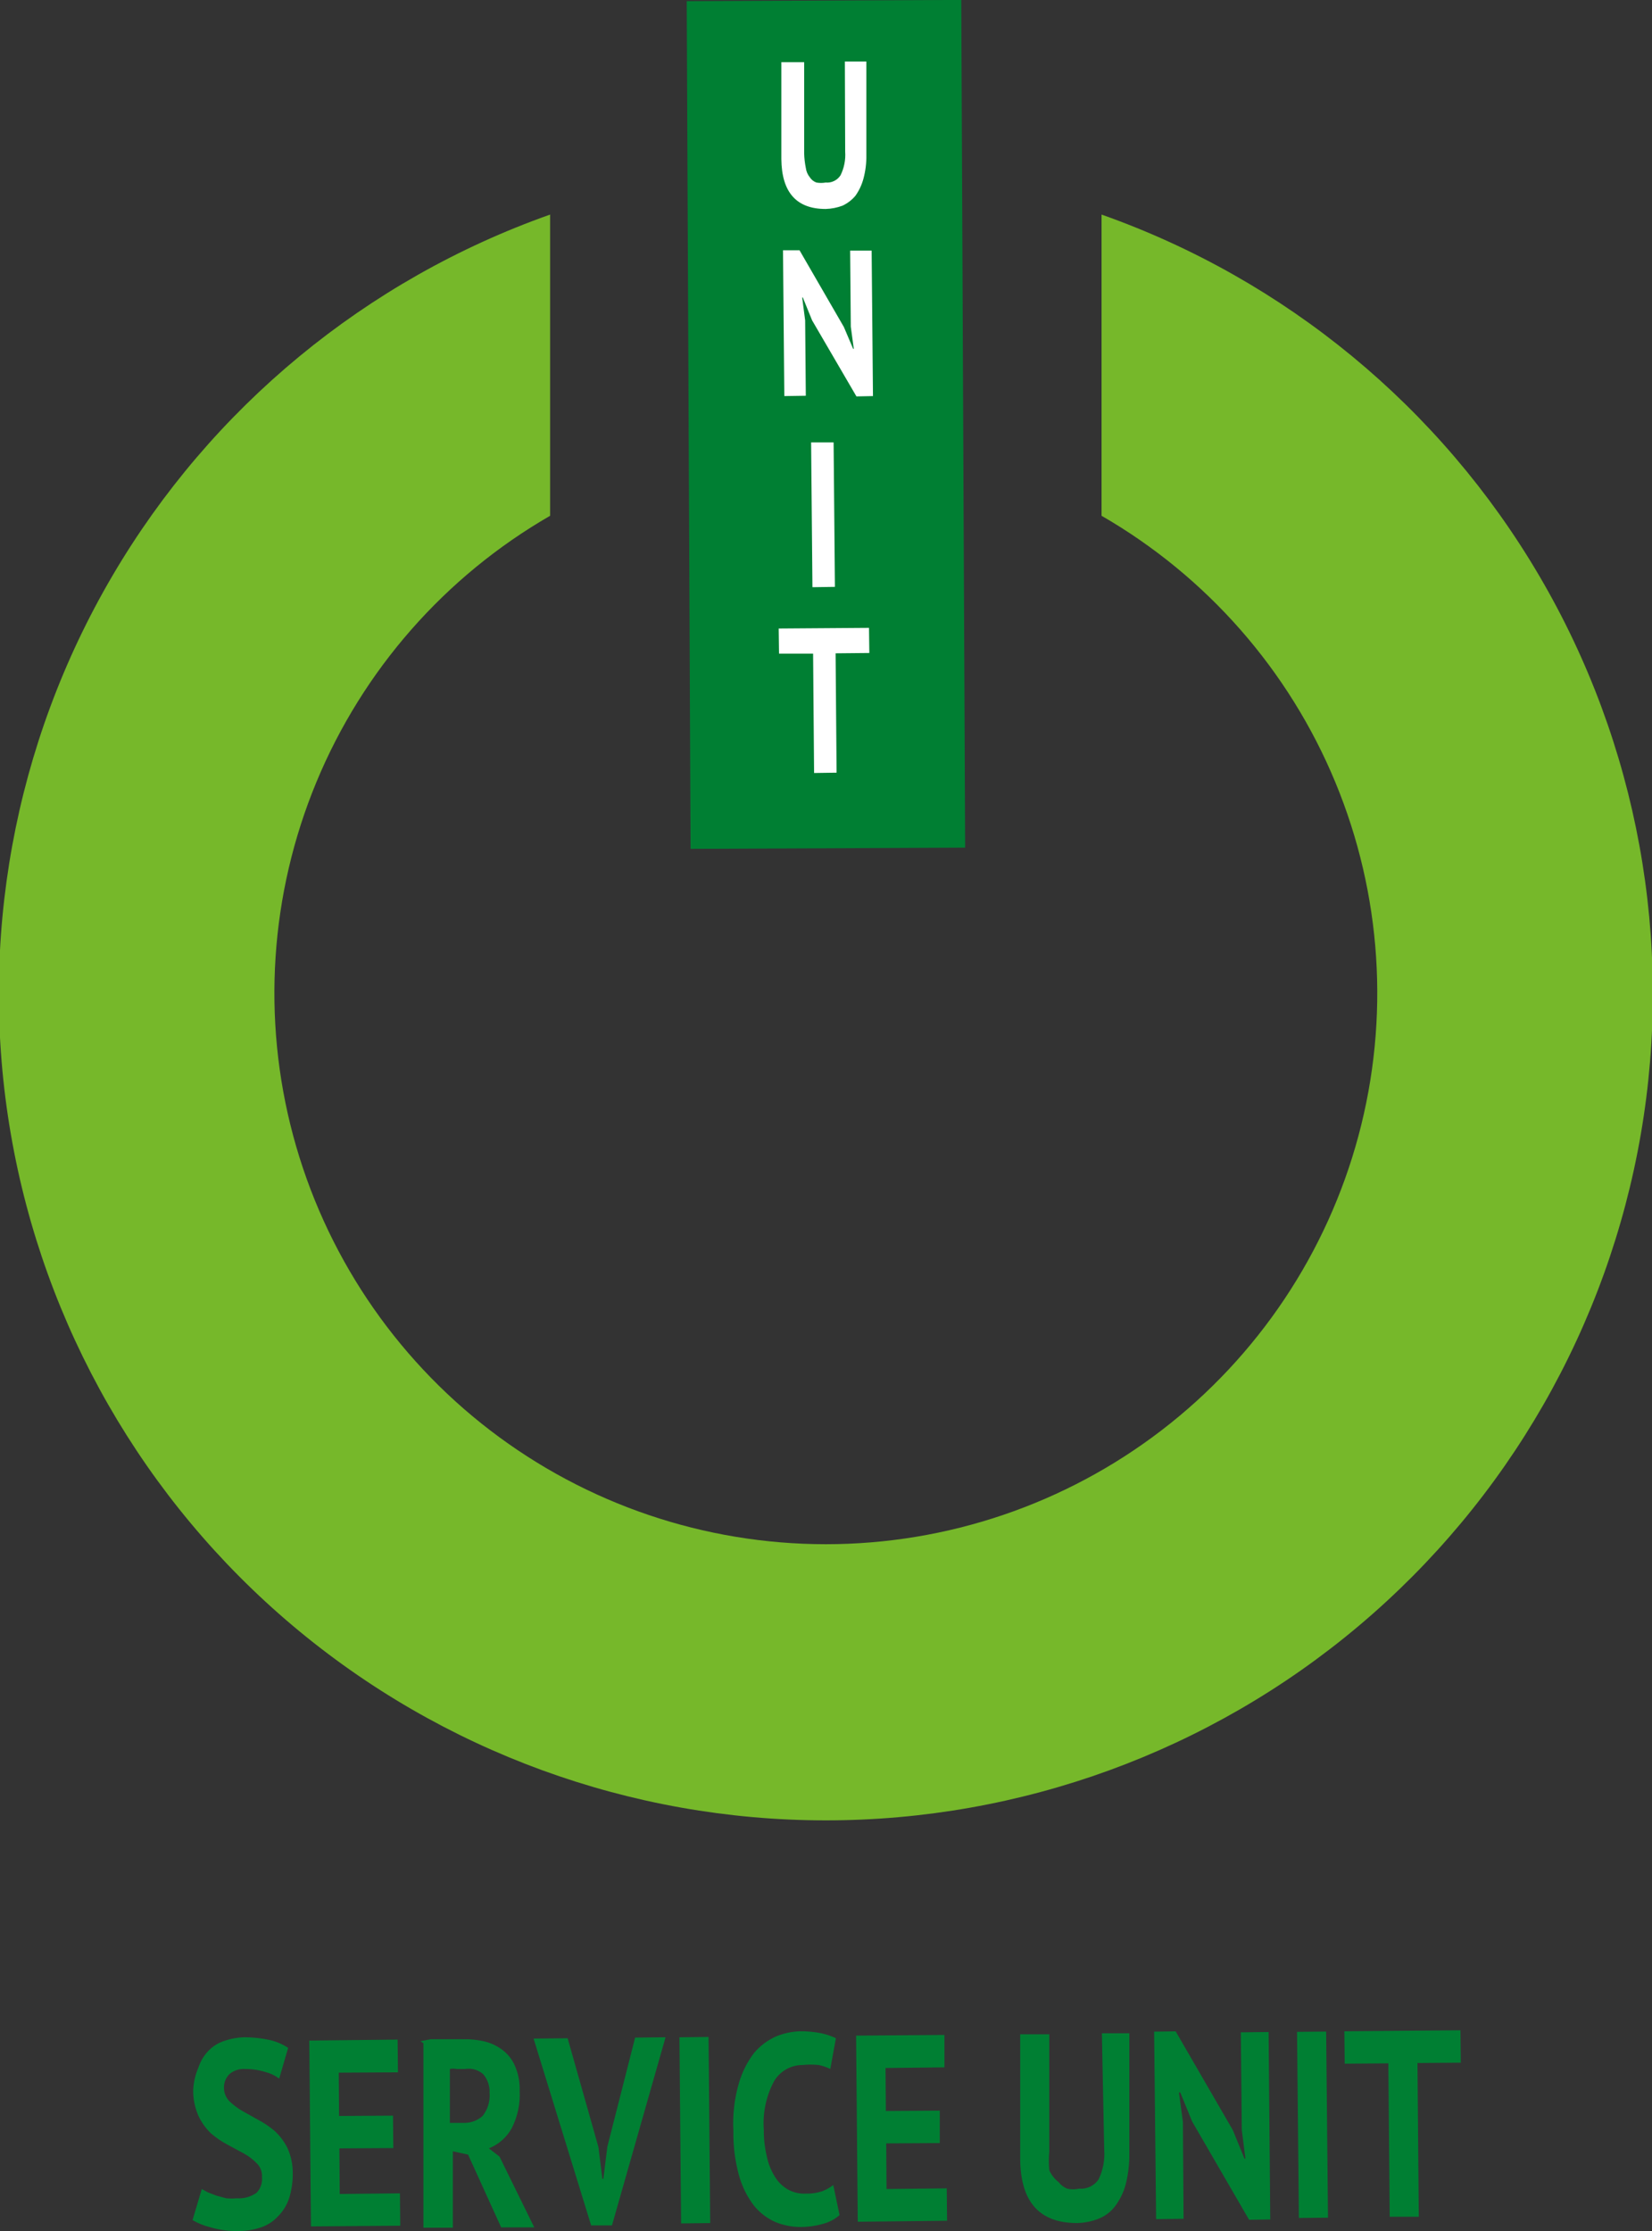 <svg width="100" height="135" viewBox="0 0 100 135" fill="none" xmlns="http://www.w3.org/2000/svg">
<rect x="0" y="0" width="100" height="135" fill="#333333" stroke="none"/>
<path d="M66.68 12.984V31.21C73.043 34.88 78.017 40.547 80.829 47.329C83.641 54.112 84.134 61.632 82.233 68.723C80.331 75.814 76.14 82.081 70.31 86.55C64.481 91.019 57.338 93.442 49.99 93.442C42.642 93.442 35.499 91.019 29.669 86.55C23.84 82.081 19.649 75.814 17.747 68.723C15.845 61.632 16.339 54.112 19.151 47.329C21.963 40.547 26.936 34.88 33.3 31.21V12.984C22.167 16.918 12.784 24.657 6.81 34.833C0.835 45.01 -1.346 56.969 0.651 68.597C2.648 80.225 8.696 90.773 17.724 98.377C26.753 105.982 38.181 110.152 49.99 110.152C61.798 110.152 73.227 105.982 82.256 98.377C91.284 90.773 97.331 80.225 99.329 68.597C101.326 56.969 99.145 45.01 93.17 34.833C87.196 24.657 77.813 16.918 66.68 12.984Z" fill="#76B82A"/>
<path d="M58.189 -0.005L41.569 0.07L41.802 51.365L58.422 51.29L58.189 -0.005Z" fill="#007F33"/>
<path fill-rule="evenodd" clip-rule="evenodd" d="M51.142 3.723H52.443V9.364C52.453 9.857 52.392 10.349 52.263 10.825C52.164 11.19 52.001 11.536 51.782 11.845C51.569 12.1 51.302 12.304 51.001 12.445C50.674 12.567 50.329 12.635 49.98 12.645C48.218 12.645 47.317 11.645 47.297 9.624V3.763H48.678V9.284C48.686 9.58 48.72 9.875 48.779 10.165C48.805 10.37 48.889 10.564 49.019 10.725C49.113 10.873 49.254 10.986 49.419 11.045C49.605 11.078 49.795 11.078 49.98 11.045C50.156 11.062 50.334 11.029 50.493 10.951C50.652 10.874 50.786 10.754 50.881 10.605C51.098 10.164 51.194 9.674 51.161 9.184L51.142 3.723Z" fill="white"/>
<path fill-rule="evenodd" clip-rule="evenodd" d="M49.159 19.386L48.598 18.005H48.558L48.738 19.386L48.778 23.947L47.477 23.967L47.397 15.145H48.398L51.081 19.786L51.642 21.106H51.682L51.501 19.766L51.461 15.165H52.763L52.843 23.967L51.842 23.987L49.159 19.386Z" fill="white"/>
<path fill-rule="evenodd" clip-rule="evenodd" d="M49.099 26.77H50.46L50.54 35.512L49.179 35.532L49.099 26.77Z" fill="white"/>
<path fill-rule="evenodd" clip-rule="evenodd" d="M52.623 39.513L50.581 39.533L50.641 46.755L49.279 46.775L49.219 39.553H47.157L47.137 38.032L52.603 37.992L52.623 39.513Z" fill="white"/>
<path fill-rule="evenodd" clip-rule="evenodd" d="M15.859 131.74C15.87 131.585 15.846 131.43 15.791 131.285C15.736 131.14 15.65 131.008 15.539 130.9C15.315 130.67 15.059 130.475 14.778 130.319L13.777 129.779C13.419 129.59 13.083 129.362 12.776 129.099C12.459 128.795 12.201 128.436 12.015 128.039C11.798 127.547 11.689 127.015 11.694 126.478C11.715 126.002 11.824 125.534 12.015 125.098C12.137 124.724 12.342 124.382 12.616 124.098C12.881 123.821 13.211 123.614 13.577 123.497C13.976 123.359 14.395 123.285 14.818 123.277C15.316 123.278 15.813 123.332 16.3 123.437C16.707 123.525 17.094 123.687 17.441 123.918L16.901 125.778C16.65 125.59 16.364 125.454 16.06 125.378C15.664 125.255 15.252 125.194 14.838 125.198C14.665 125.184 14.49 125.206 14.325 125.261C14.16 125.316 14.008 125.403 13.877 125.518C13.772 125.627 13.689 125.755 13.634 125.896C13.579 126.037 13.553 126.187 13.557 126.338C13.557 126.636 13.671 126.923 13.877 127.138C14.107 127.362 14.362 127.556 14.638 127.719L15.639 128.279C15.997 128.468 16.332 128.696 16.64 128.959C16.953 129.251 17.21 129.597 17.401 129.979C17.614 130.451 17.723 130.963 17.722 131.48C17.73 132.002 17.656 132.522 17.501 133.02C17.364 133.435 17.131 133.812 16.82 134.121C16.54 134.421 16.189 134.648 15.799 134.781C15.367 134.927 14.914 135.001 14.458 135.001C13.882 135.017 13.308 134.943 12.756 134.781C12.369 134.689 11.998 134.541 11.654 134.341L12.215 132.46L12.575 132.66L13.096 132.86L13.697 133.02C13.91 133.041 14.124 133.041 14.338 133.02C14.766 133.052 15.191 132.931 15.539 132.68C15.656 132.555 15.746 132.407 15.801 132.245C15.856 132.082 15.876 131.91 15.859 131.74Z" fill="#007F33"/>
<path fill-rule="evenodd" clip-rule="evenodd" d="M18.723 123.478L24.069 123.418L24.089 125.399L20.505 125.419L20.525 128.039L23.789 128.019L23.809 129.98L20.545 130L20.565 132.761L24.209 132.721L24.229 134.681L18.823 134.721L18.723 123.478Z" fill="#007F33"/>
<path fill-rule="evenodd" clip-rule="evenodd" d="M25.45 123.516L26.071 123.396H26.752H27.433H28.033C28.451 123.386 28.867 123.426 29.275 123.516C29.673 123.604 30.048 123.775 30.376 124.016C30.717 124.261 30.987 124.593 31.157 124.977C31.374 125.46 31.477 125.987 31.457 126.517C31.499 127.3 31.333 128.08 30.977 128.778C30.672 129.333 30.184 129.764 29.595 129.998L30.236 130.498L32.339 134.78H30.336L28.334 130.378L27.413 130.178V134.8H25.63V123.636L25.45 123.516ZM28.153 125.197H27.633C27.501 125.169 27.364 125.169 27.232 125.197V128.458H28.033C28.467 128.479 28.892 128.328 29.215 128.038C29.527 127.64 29.677 127.14 29.635 126.637C29.654 126.229 29.518 125.829 29.255 125.517C29.107 125.384 28.931 125.287 28.741 125.231C28.55 125.176 28.349 125.164 28.153 125.197Z" fill="#007F33"/>
<path fill-rule="evenodd" clip-rule="evenodd" d="M36.224 129.919L36.464 131.84H36.524L36.764 129.899L38.446 123.297L40.288 123.277L37.044 134.661H35.783L32.299 123.357L34.361 123.337L36.224 129.919Z" fill="#007F33"/>
<path fill-rule="evenodd" clip-rule="evenodd" d="M41.129 123.278L42.891 123.258L42.991 134.521L41.229 134.541L41.129 123.278Z" fill="#007F33"/>
<path fill-rule="evenodd" clip-rule="evenodd" d="M50.821 134.038C50.522 134.299 50.165 134.485 49.779 134.578C49.349 134.698 48.904 134.759 48.458 134.758C47.936 134.758 47.419 134.656 46.936 134.458C46.428 134.234 45.982 133.891 45.634 133.458C45.22 132.914 44.914 132.296 44.733 131.637C44.491 130.758 44.377 129.849 44.393 128.937C44.341 127.957 44.456 126.977 44.733 126.036C44.925 125.377 45.237 124.76 45.654 124.215C46.011 123.797 46.455 123.462 46.956 123.235C47.414 123.043 47.902 122.935 48.398 122.915C48.841 122.908 49.284 122.948 49.719 123.035C50.023 123.101 50.319 123.202 50.6 123.335L50.26 125.196C50.038 125.086 49.802 125.005 49.559 124.956C49.233 124.921 48.904 124.921 48.578 124.956C48.23 124.956 47.889 125.046 47.587 125.218C47.285 125.39 47.033 125.637 46.856 125.936C46.375 126.838 46.159 127.857 46.235 128.877C46.23 129.415 46.291 129.953 46.415 130.477C46.502 130.909 46.664 131.323 46.896 131.698C47.087 132.019 47.355 132.287 47.677 132.478C48.011 132.668 48.394 132.759 48.778 132.738C49.111 132.748 49.443 132.7 49.759 132.598C50.005 132.507 50.234 132.379 50.44 132.218L50.821 134.038Z" fill="#007F33"/>
<path fill-rule="evenodd" clip-rule="evenodd" d="M51.822 123.177L57.169 123.137V125.097L53.604 125.137L53.624 127.738L56.888 127.718V129.679L53.645 129.699L53.664 132.459L57.309 132.419L57.329 134.38L51.922 134.44L51.822 123.177Z" fill="#007F33"/>
<path fill-rule="evenodd" clip-rule="evenodd" d="M66.7 123.035H68.362V130.297C68.371 130.931 68.297 131.563 68.142 132.178C68.014 132.655 67.797 133.103 67.501 133.498C67.243 133.838 66.896 134.101 66.5 134.258C66.085 134.421 65.644 134.51 65.198 134.519C62.915 134.519 61.774 133.238 61.754 130.637V123.095H63.516V130.197C63.48 130.57 63.48 130.945 63.516 131.318C63.638 131.602 63.831 131.85 64.077 132.038C64.212 132.215 64.391 132.353 64.597 132.438C64.835 132.491 65.081 132.491 65.318 132.438C65.547 132.459 65.778 132.418 65.986 132.32C66.194 132.221 66.371 132.068 66.5 131.878C66.773 131.312 66.89 130.684 66.84 130.057L66.7 123.035Z" fill="#007F33"/>
<path fill-rule="evenodd" clip-rule="evenodd" d="M72.166 128.38L71.445 126.619H71.365L71.605 128.4L71.645 134.261L69.983 134.281L69.863 122.938L71.165 122.918L74.629 128.9L75.33 130.62H75.39L75.17 128.9L75.11 122.978L76.792 122.958L76.892 134.301L75.61 134.321L72.166 128.38Z" fill="#007F33"/>
<path d="M80.275 122.932L78.513 122.949L78.625 134.212L80.387 134.194L80.275 122.932Z" fill="#007F33"/>
<path fill-rule="evenodd" clip-rule="evenodd" d="M88.426 124.816L85.803 124.836L85.883 134.139H84.121L84.041 124.856L81.398 124.876L81.378 122.915L88.406 122.855L88.426 124.816Z" fill="#007F33"/>
</svg>

